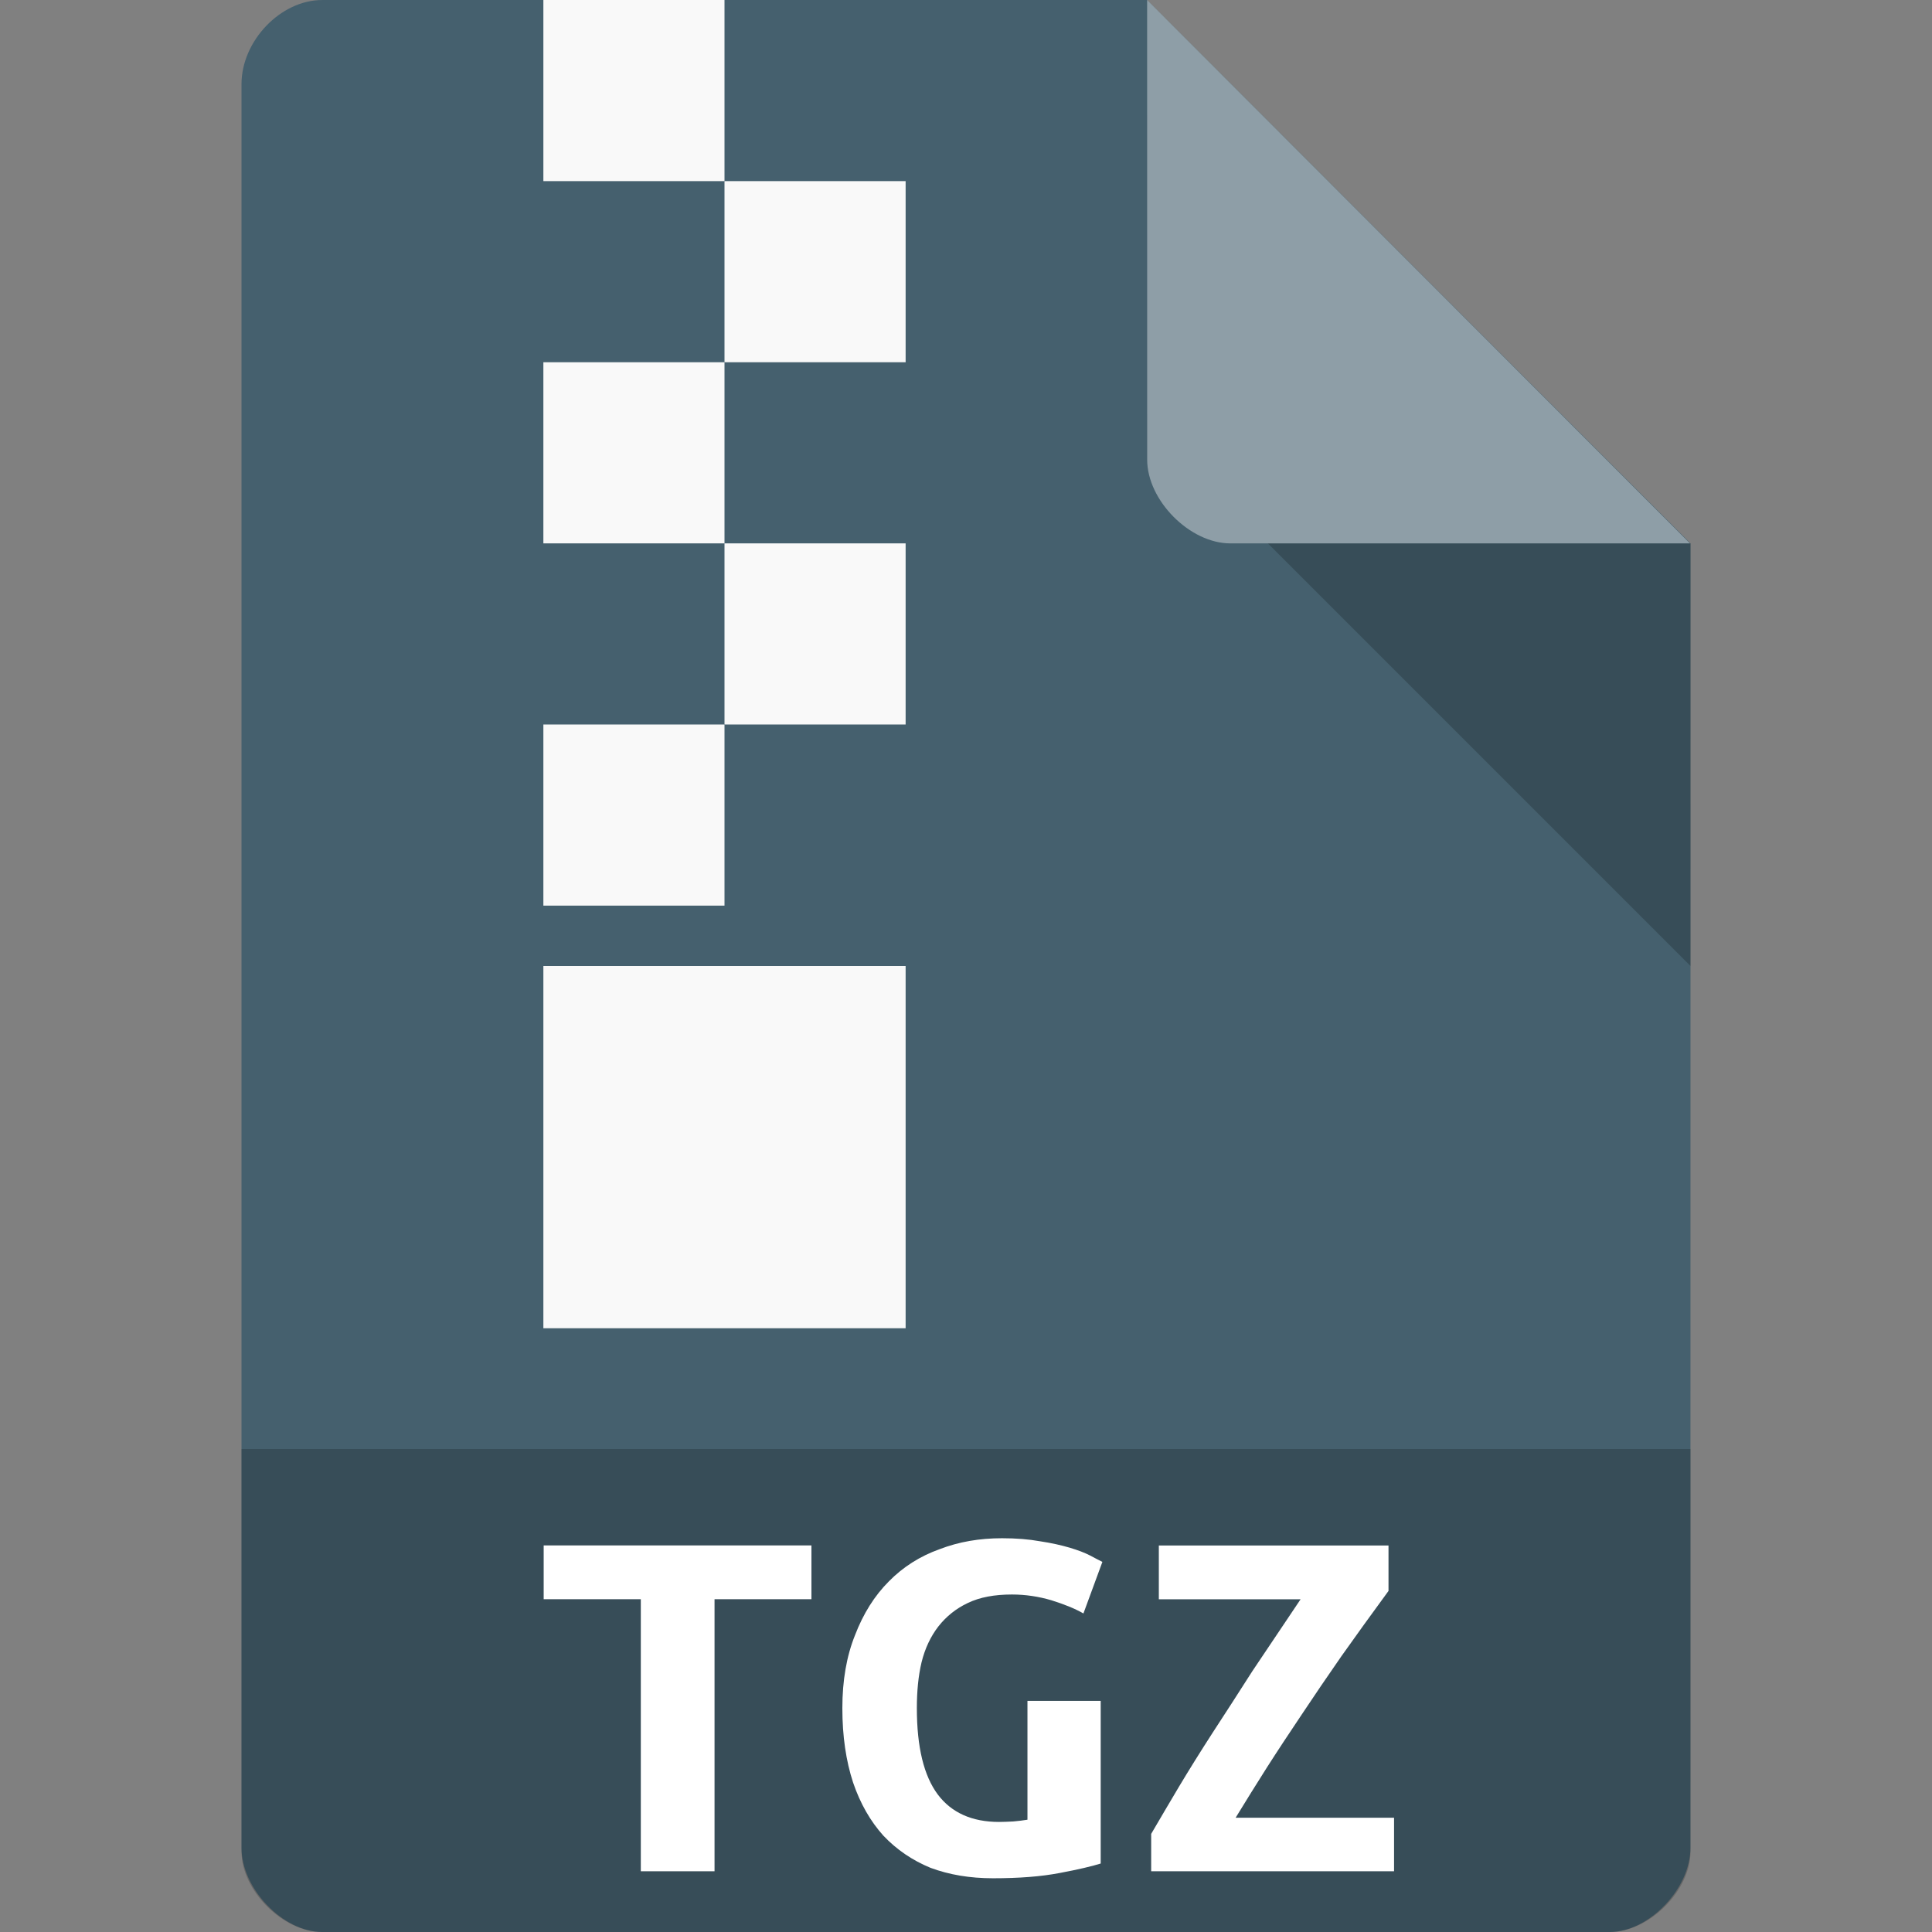<?xml version="1.0" encoding="UTF-8" standalone="no"?>
<svg
   xmlns:dc="http://purl.org/dc/elements/1.1/"
   xmlns:cc="http://creativecommons.org/ns#"
   xmlns:rdf="http://www.w3.org/1999/02/22-rdf-syntax-ns#"
   xmlns:svg="http://www.w3.org/2000/svg"
   xmlns="http://www.w3.org/2000/svg"
   xmlns:sodipodi="http://sodipodi.sourceforge.net/DTD/sodipodi-0.dtd"
   xmlns:inkscape="http://www.inkscape.org/namespaces/inkscape"
   width="32"
   height="32"
   viewBox="0 0 32 32"
   id="svg2"
   version="1.1"
   inkscape:version="0.48.4 r9939"
   sodipodi:docname="application-x-compressed-tar.svg">
  <rect x="0" y="0" width="32" height="32" fill="#808080" stroke="none"/>
  <defs
     id="defs24" />
  <sodipodi:namedview
     pagecolor="#ffffff"
     bordercolor="#666666"
     borderopacity="1"
     objecttolerance="10"
     gridtolerance="10"
     guidetolerance="10"
     inkscape:pageopacity="0"
     inkscape:pageshadow="2"
     inkscape:window-width="1871"
     inkscape:window-height="1056"
     id="namedview22"
     showgrid="true"
     inkscape:zoom="16"
     inkscape:cx="4.257315"
     inkscape:cy="10.277997"
     inkscape:window-x="49"
     inkscape:window-y="24"
     inkscape:window-maximized="1"
     inkscape:current-layer="svg2">
    <inkscape:grid
       type="xygrid"
       id="grid3060" />
  </sodipodi:namedview>
  <path
     style="fill:#45606e;fill-opacity:1"
     d="M 5.336,2.977e-4 C 4.648,3.126e-4 4,0.677 4,1.394 L 4,30.606 C 4,31.283 4.687,32 5.336,32 l 21.327,0 c 0.648,0 1.336,-0.717 1.336,-1.394 L 28,9 l -9,-9 z"
     id="path4-1"
     inkscape:connector-curvature="0"
     sodipodi:nodetypes="ssssssccs" />
  <path
     style="fill:#000000;fill-opacity:0.196"
     d="m 4,24 0,6.668 C 4,31.316 4.688,32 5.332,32 l 21.336,0 C 27.312,32 28,31.316 28,30.668 L 28,24 z"
     id="path10"
     inkscape:connector-curvature="0" />
  <path
     style="fill:#ffffff"
     inkscape:connector-curvature="0"
     id="path16"
     d="m 13.44,25.597 0,0.891 -1.605,0 0,4.506 -1.221,0 0,-4.506 -1.609,0 0,-0.891 4.436,0" />
  <path
     style="fill:#000000;fill-opacity:0.196"
     d="M 21,9 28,16 28,9 z"
     id="path6-4"
     inkscape:connector-curvature="0"
     sodipodi:nodetypes="cccc" />
  <path
     style="fill:#ffffff"
     inkscape:connector-curvature="0"
     id="path18"
     d="m 16.761,26.41 c -0.289,0 -0.532,0.045 -0.73,0.14 -0.194,0.091 -0.359,0.223 -0.491,0.392 -0.124,0.161 -0.219,0.359 -0.276,0.59 -0.054,0.227 -0.078,0.483 -0.078,0.759 0,0.648 0.116,1.122 0.347,1.432 0.227,0.301 0.565,0.454 1.015,0.454 0.07,0 0.149,-0.004 0.235,-0.008 0.087,-0.008 0.165,-0.017 0.235,-0.029 l 0,-1.968 1.213,0 0,2.694 c -0.144,0.045 -0.371,0.099 -0.681,0.157 -0.301,0.058 -0.668,0.087 -1.102,0.087 -0.384,4e-6 -0.726,-0.058 -1.036,-0.173 -0.301,-0.124 -0.561,-0.301 -0.78,-0.532 -0.215,-0.239 -0.384,-0.532 -0.503,-0.883 -0.116,-0.355 -0.177,-0.763 -0.177,-1.23 0,-0.458 0.07,-0.862 0.21,-1.209 0.136,-0.355 0.322,-0.652 0.561,-0.891 0.235,-0.239 0.516,-0.417 0.838,-0.532 0.322,-0.124 0.664,-0.182 1.036,-0.182 0.235,0 0.446,0.017 0.627,0.05 0.194,0.029 0.355,0.066 0.495,0.107 0.136,0.041 0.248,0.083 0.334,0.128 0.091,0.05 0.161,0.083 0.206,0.107 l -0.314,0.854 c -0.144,-0.083 -0.322,-0.153 -0.532,-0.219 -0.21,-0.062 -0.429,-0.095 -0.652,-0.095" />
  <path
     style="fill:#ffffff;fill-opacity:0.392"
     d="m 19,2.977e-4 8.992,9 -7.613,0 c -0.673,0 -1.378,-0.713 -1.378,-1.386 z"
     id="path8-6"
     inkscape:connector-curvature="0"
     sodipodi:nodetypes="ccssc" />
  <path
     style="fill:#ffffff"
     inkscape:connector-curvature="0"
     id="path20"
     d="m 23,26.348 c -0.281,0.384 -0.541,0.743 -0.78,1.081 -0.235,0.338 -0.454,0.66 -0.66,0.97 -0.202,0.301 -0.396,0.594 -0.578,0.879 -0.177,0.281 -0.351,0.557 -0.516,0.829 l 2.624,0 0,0.887 -4.023,0 0,-0.619 c 0.144,-0.248 0.301,-0.512 0.462,-0.784 0.165,-0.276 0.351,-0.574 0.553,-0.887 0.206,-0.314 0.425,-0.656 0.66,-1.023 0.243,-0.363 0.512,-0.763 0.8,-1.192 l -2.348,0 0,-0.891 3.804,0 0,0.751" />
  <rect
     style="fill:#f9f9f9;fill-opacity:1;fill-rule:evenodd;stroke:none"
     id="rect3008"
     width="3"
     height="3"
     x="9"
     y="7.1075442e-07" />
  <rect
     style="fill:#f9f9f9;fill-opacity:1;fill-rule:evenodd;stroke:none"
     id="rect3010"
     width="3"
     height="3"
     x="12"
     y="3" />
  <rect
     style="fill:#f9f9f9;fill-opacity:1;fill-rule:evenodd;stroke:none"
     id="rect3012"
     width="3"
     height="3"
     x="9"
     y="6" />
  <rect
     style="fill:#f9f9f9;fill-opacity:1;fill-rule:evenodd;stroke:none"
     id="rect3014"
     width="3"
     height="3"
     x="12"
     y="9" />
  <rect
     style="fill:#f9f9f9;fill-opacity:1;fill-rule:evenodd;stroke:none"
     id="rect3016"
     width="3"
     height="3"
     x="9"
     y="12" />
  <rect
     style="fill:#f9f9f9;fill-opacity:1;fill-rule:evenodd;stroke:none"
     id="rect3020"
     width="6"
     height="6"
     x="9"
     y="16" />
</svg>
